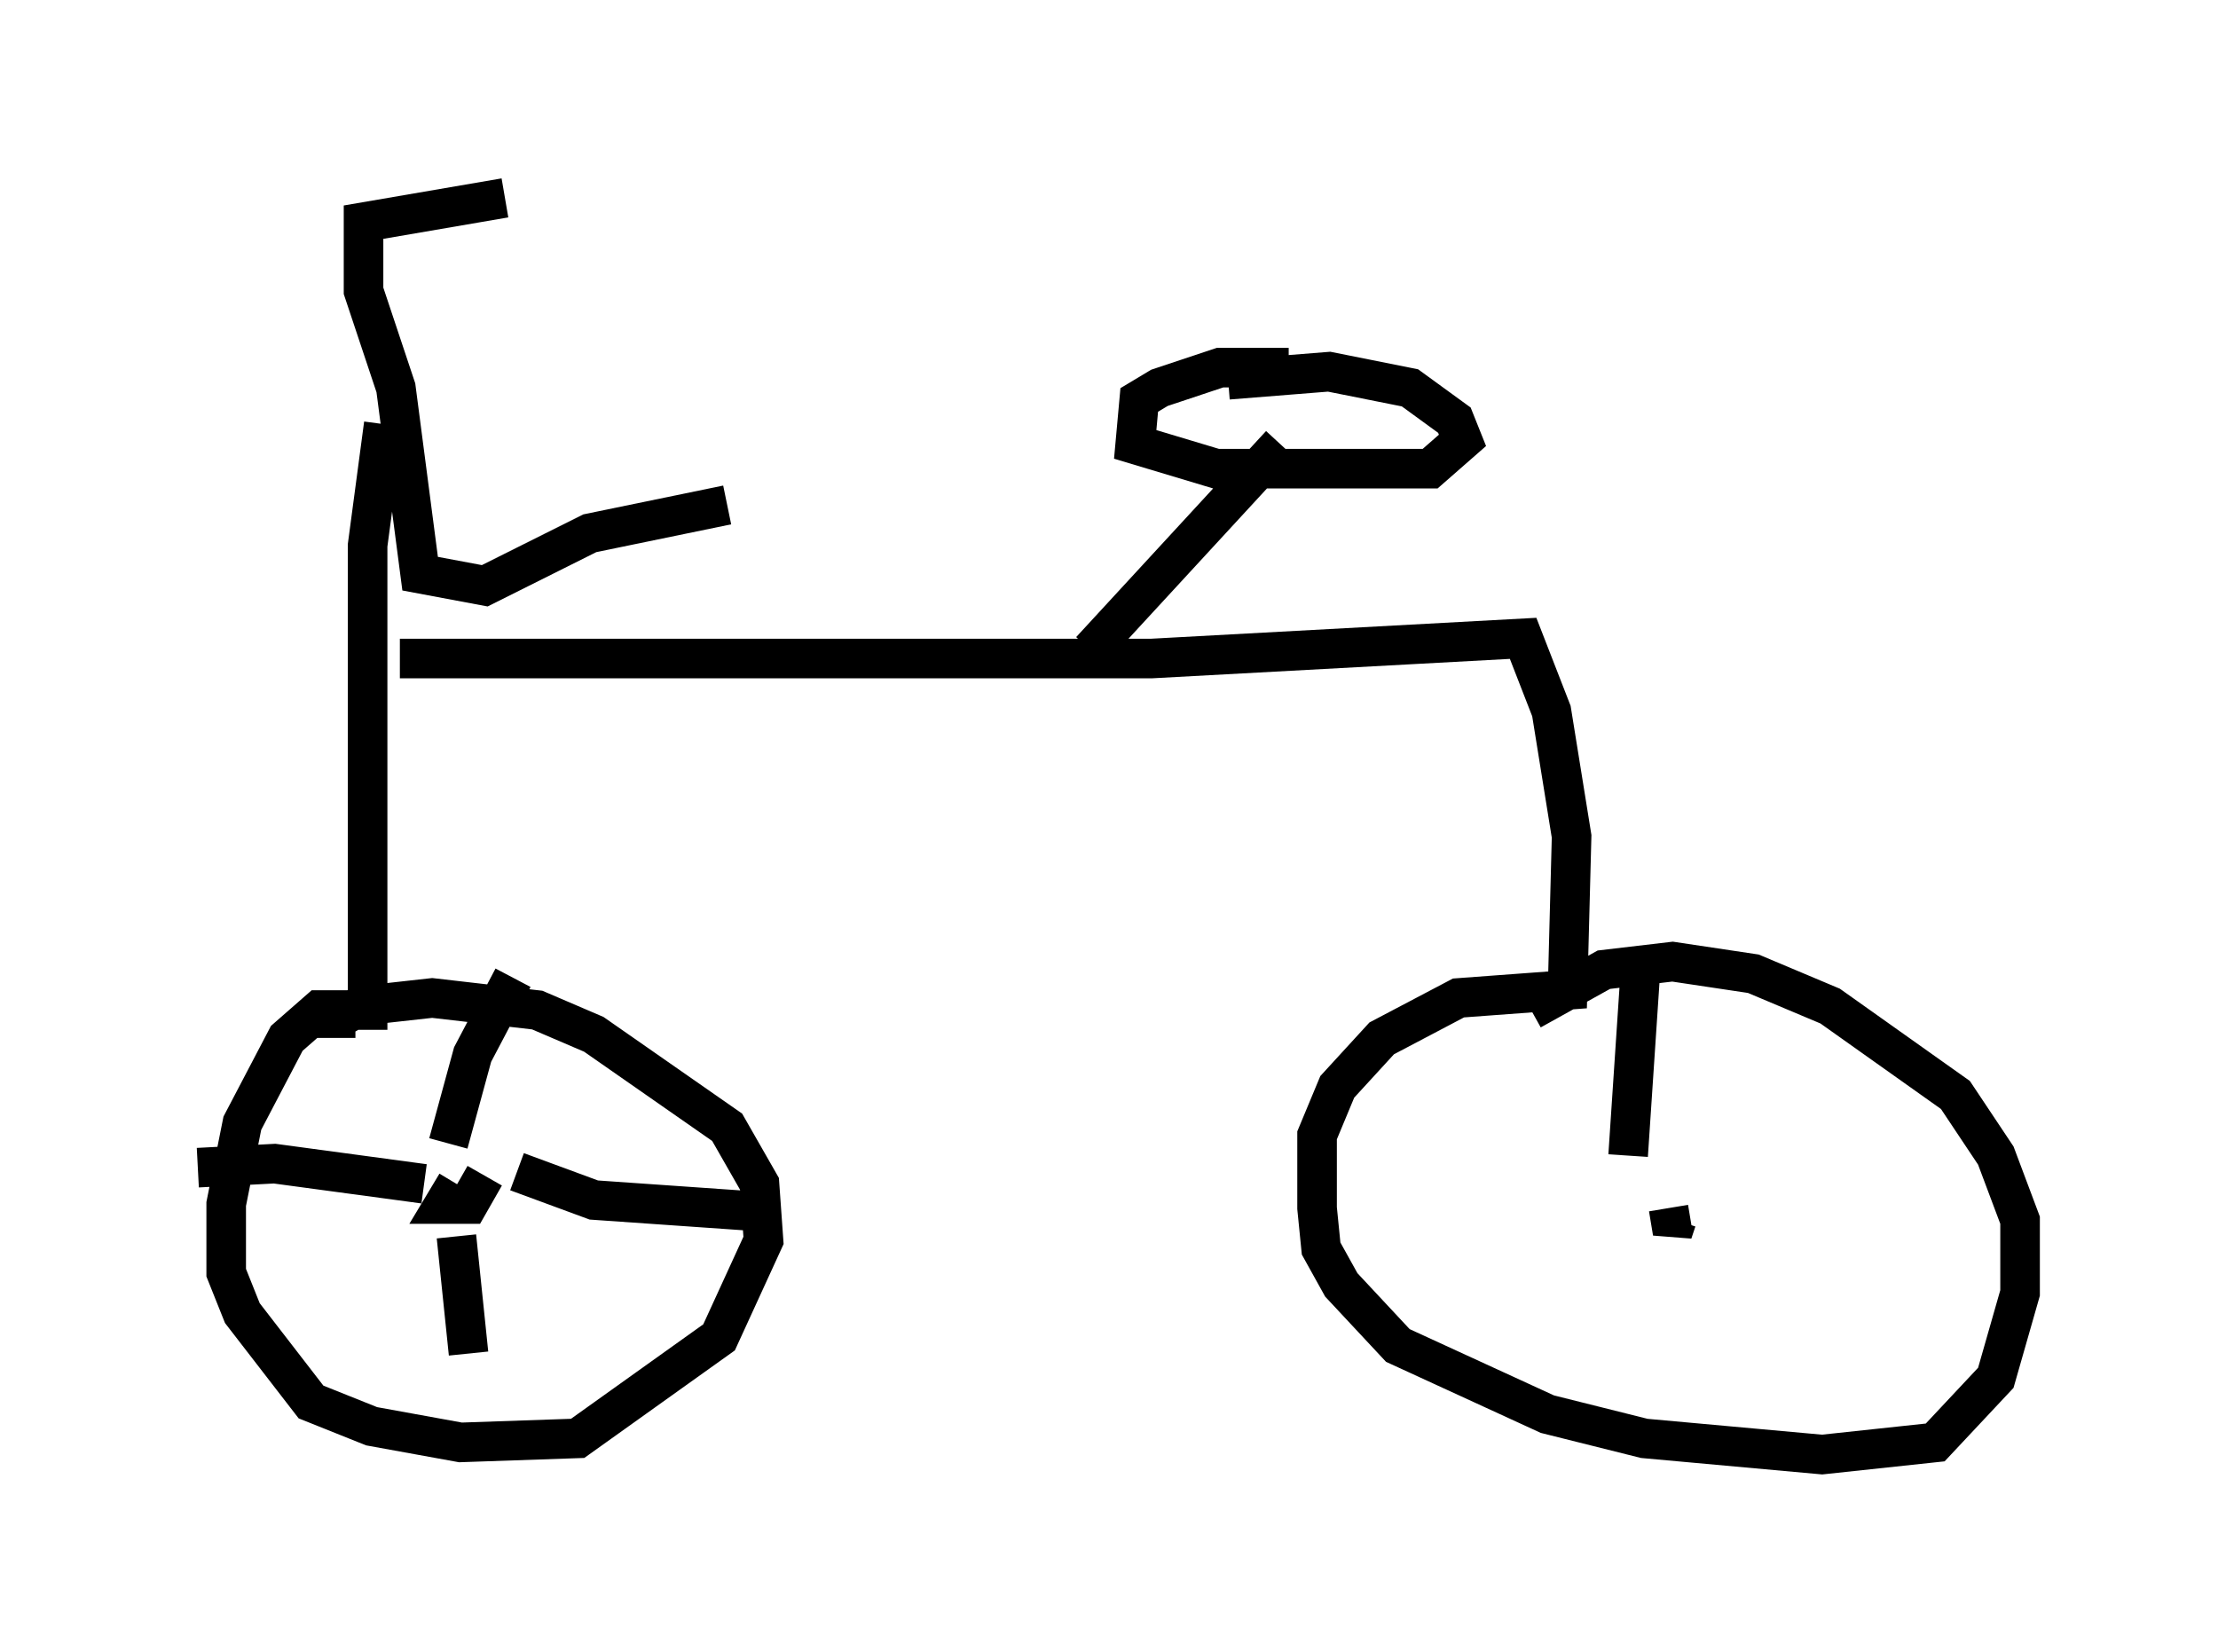 <?xml version="1.0" encoding="utf-8" ?>
<svg baseProfile="full" height="41.748" version="1.1" width="56.04" xmlns="http://www.w3.org/2000/svg" xmlns:ev="http://www.w3.org/2001/xml-events" xmlns:xlink="http://www.w3.org/1999/xlink"><defs /><rect fill="white" height="41.748" width="56.04" x="0" y="0" /><path d="M13.983, 5.102 m-1.225, -0.102 l-3.573, 0.613 0.0, 1.735 l0.817, 2.45 0.613, 4.696 l1.633, 0.306 2.654, -1.327 l3.471, -0.715 m-8.677, -2.042 l-0.408, 3.063 0.0, 11.74 l-1.225, 0.0 -0.817, 0.715 l-1.123, 2.144 -0.408, 2.042 l0.0, 1.735 0.408, 1.021 l1.735, 2.246 1.531, 0.613 l2.246, 0.408 2.96, -0.102 l3.573, -2.552 1.123, -2.45 l-0.102, -1.429 -0.817, -1.429 l-3.369, -2.348 -1.429, -0.613 l-2.654, -0.306 -1.838, 0.204 l-0.51, 0.306 0.408, 0.0 m1.123, -9.086 l18.988, 0.0 9.392, -0.51 l0.715, 1.838 0.51, 3.165 l-0.102, 3.879 -2.756, 0.204 l-1.94, 1.021 -1.123, 1.225 l-0.51, 1.225 0.0, 1.838 l0.102, 1.021 0.51, 0.919 l1.429, 1.531 3.777, 1.735 l2.45, 0.613 4.492, 0.408 l2.858, -0.306 1.531, -1.633 l0.613, -2.144 0.0, -1.838 l-0.613, -1.633 -1.021, -1.531 l-3.165, -2.246 -1.94, -0.817 l-2.042, -0.306 -1.735, 0.204 l-1.838, 1.021 m-11.127, -9.086 l4.798, -5.206 m0.204, -1.94 l-1.735, 0.0 -1.531, 0.51 l-0.51, 0.306 -0.102, 1.123 l2.042, 0.613 5.41, 0.0 l0.817, -0.715 -0.204, -0.51 l-1.123, -0.817 -2.042, -0.408 l-2.552, 0.204 m-19.498, 20.315 l-0.306, 0.51 0.613, 0.0 l0.408, -0.715 m0.715, -5.002 l-1.021, 1.94 -0.613, 2.246 m1.735, 0.715 l1.94, 0.715 4.39, 0.306 m-7.861, 0.613 l0.306, 2.96 m-1.123, -4.288 l-3.777, -0.51 -1.94, 0.102 m37.159, 1.021 l0.102, 0.613 0.102, -0.306 m-1.225, -1.633 l0.306, -4.594 " fill="none" stroke="black" stroke-width="1" /></svg>